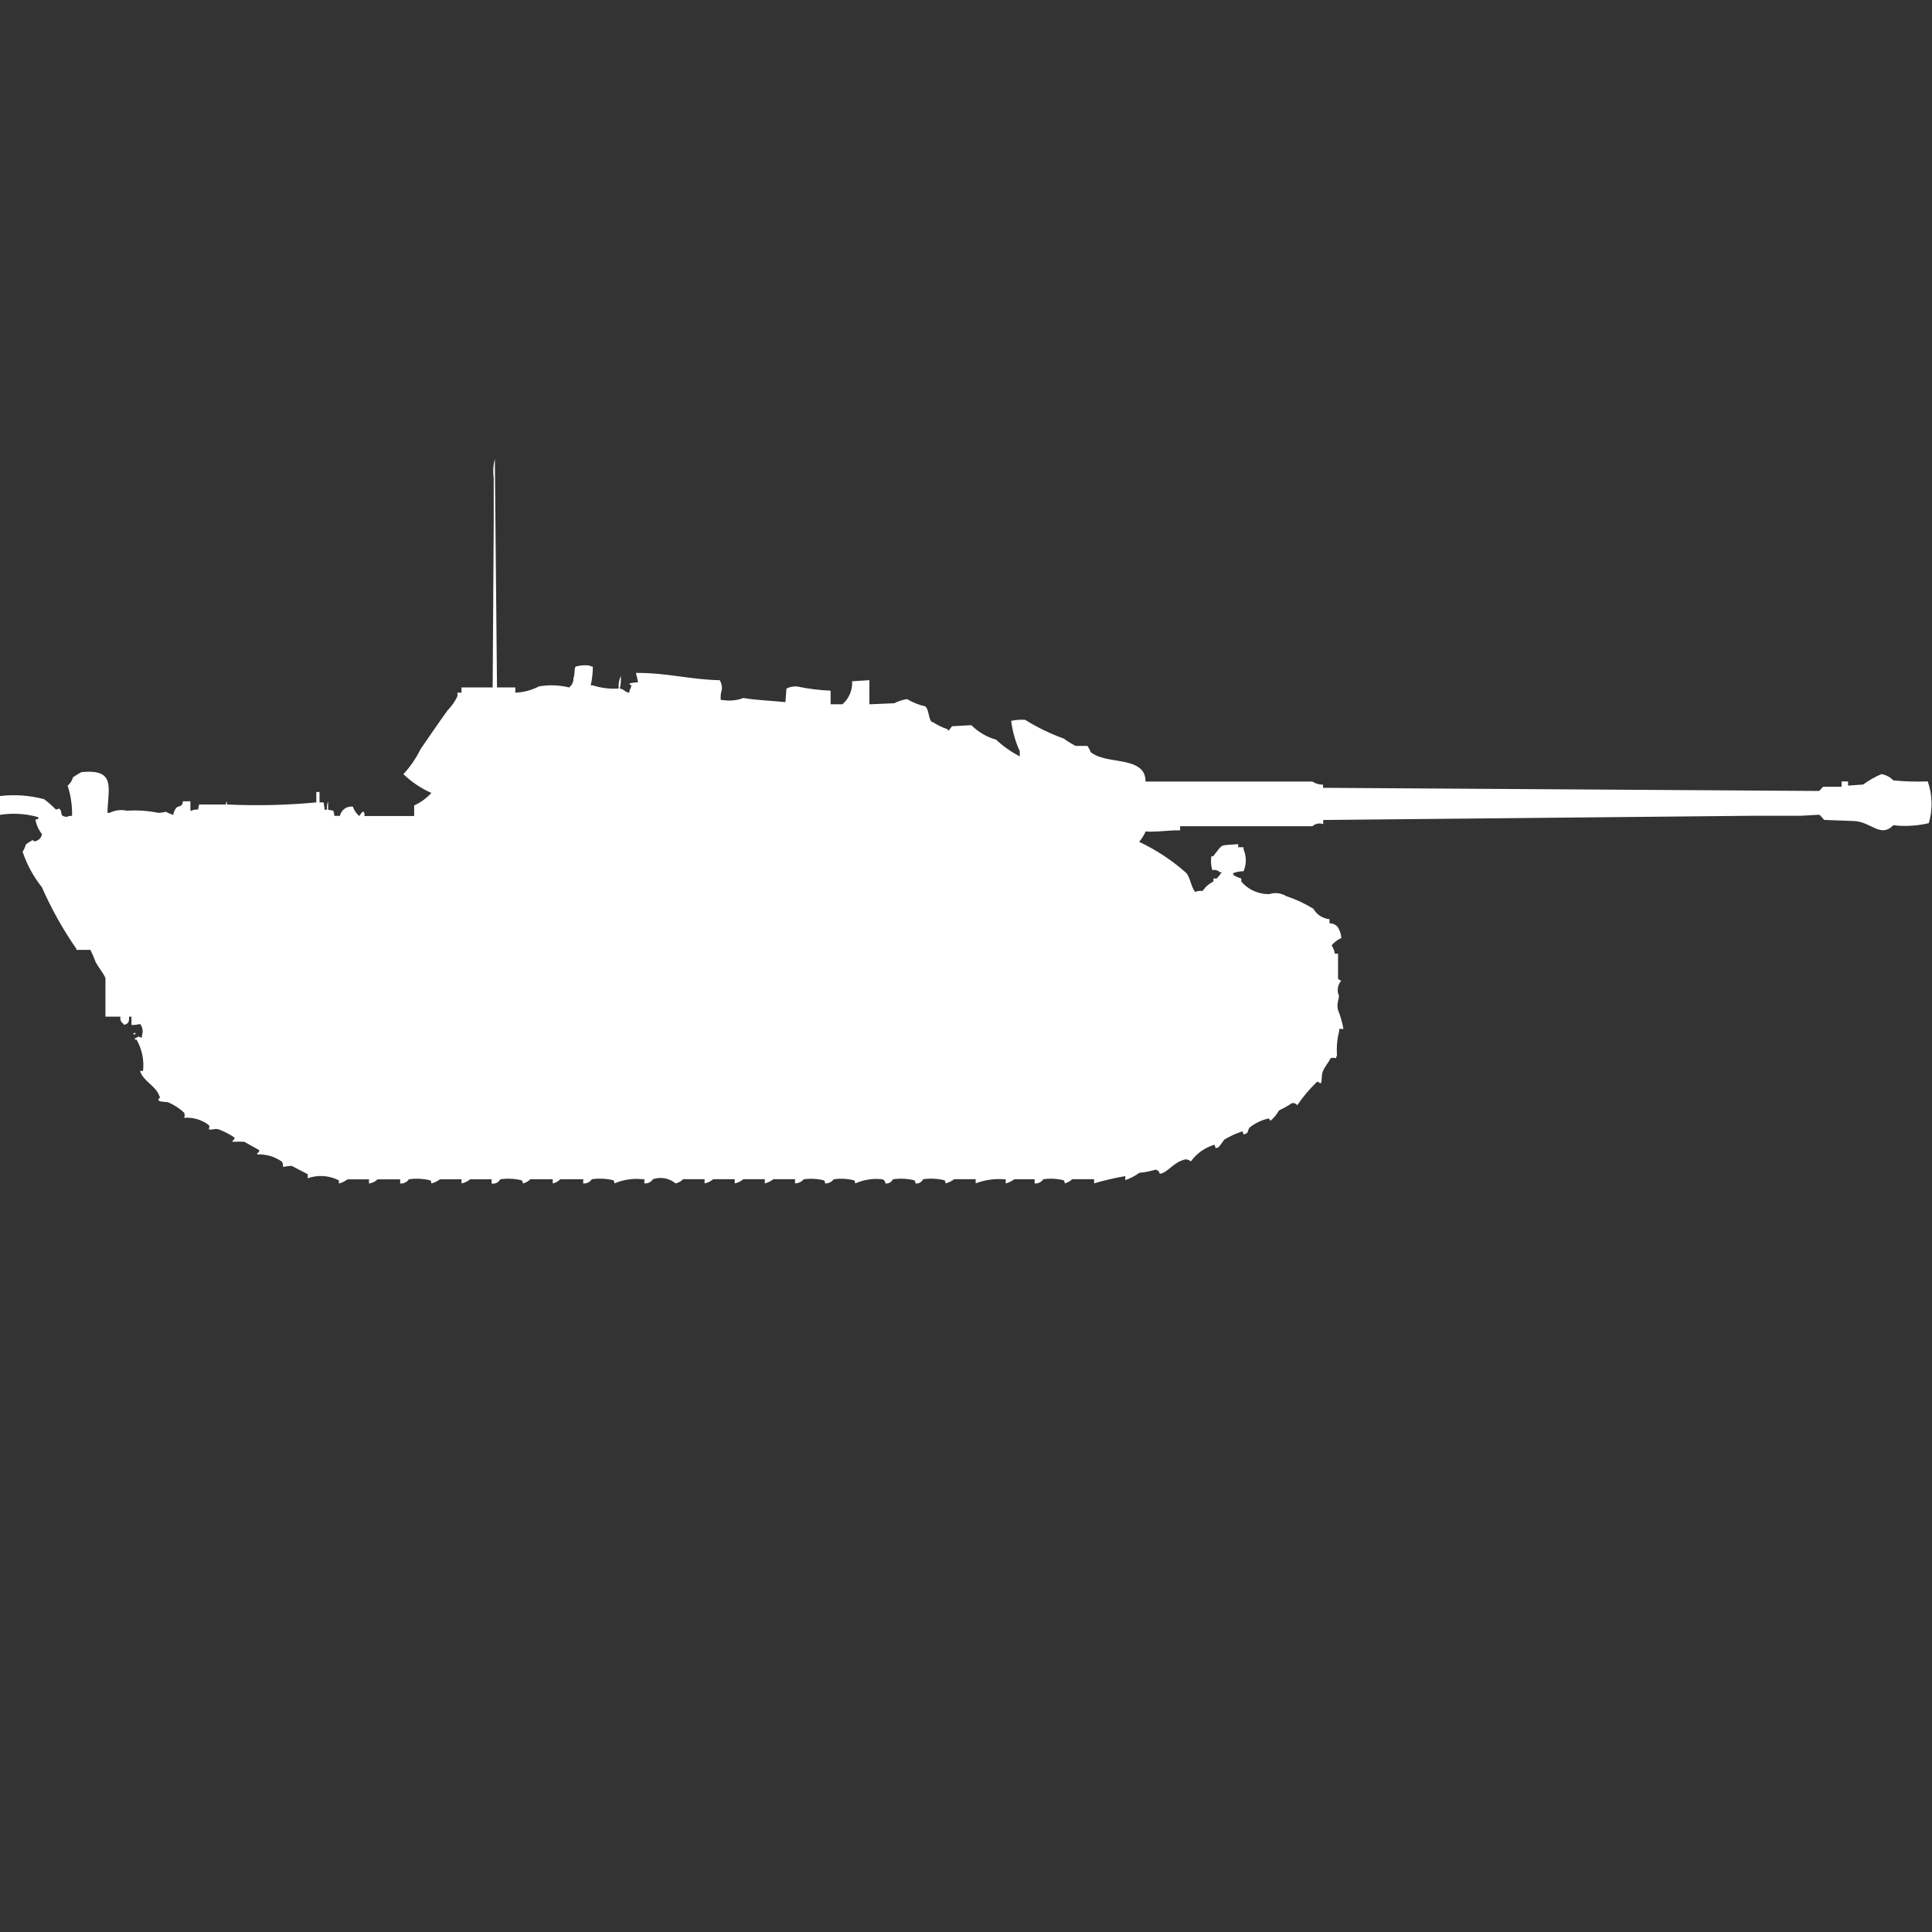 <?xml version="1.0" encoding="utf-8"?>
<!-- Generator: Adobe Illustrator 16.0.0, SVG Export Plug-In . SVG Version: 6.00 Build 0)  -->
<!DOCTYPE svg PUBLIC "-//W3C//DTD SVG 1.1//EN" "http://www.w3.org/Graphics/SVG/1.1/DTD/svg11.dtd">
<svg version="1.1" id="Layer_1" xmlns="http://www.w3.org/2000/svg" xmlns:xlink="http://www.w3.org/1999/xlink" x="0px" y="0px"
	 width="40px" height="40px" viewBox="0 0 40 40" enable-background="new 0 0 40 40" xml:space="preserve">
<rect x="0" y="0" width="40" height="40" fill="#333333" stroke="none"/>
<path id="germ_panzerjager_panther_ico" fill="#FFFFFF" d="M10.29,14.233h0.379v0.108c0.171-0.007,0.338-0.051,0.49-0.13
	c0.207-0.036,0.419-0.028,0.624,0.022c0.06-0.046,0.093-0.119,0.089-0.194c0.032-0.051,0.012-0.188,0.045-0.238
	c0.094-0.027,0.193-0.035,0.29-0.021c0.02,0.014,0.043,0.021,0.067,0.021c0,0.131-0.015,0.262-0.044,0.389h0.044
	c0.173,0.055,0.354,0.078,0.535,0.065c-0.008-0.089,0.007-0.178,0.045-0.259c0.006,0.087-0.001,0.174-0.022,0.259
	c0.114,0.023,0.08,0.068,0.2,0.087V14.3c0.018-0.034,0.033-0.07,0.044-0.108c-0.055-0.028-0.015,0.009-0.044-0.043
	c0.058-0.013,0.118-0.021,0.178-0.022c-0.011-0.066-0.026-0.131-0.045-0.195c0.624-0.006,1.141,0.14,1.737,0.151
	c0.035,0.059,0.05,0.127,0.044,0.195c-0.025,0.069-0.032,0.144-0.022,0.216h0.045c0.143,0.023,0.289,0.008,0.423-0.043
	c0.3,0.05,0.552,0.053,0.869,0.086l0.022-0.281c0.068-0.035,0.146-0.05,0.223-0.043c0.228,0.048,0.459,0.077,0.691,0.087v0.281
	h0.245c0.137-0.119,0.211-0.295,0.2-0.476L18,14.082v0.5l0.512-0.022c0.084-0.042,0.174-0.071,0.267-0.086
	c0.118,0.07,0.246,0.121,0.379,0.151c0.08,0.072,0.058,0.246,0.134,0.324h0.018c0.097,0.063,0.202,0.114,0.312,0.151
	c0.009,0.013-0.007,0.034,0.022,0.022l0.067-0.086l0.4-0.022c0.142,0.142,0.318,0.246,0.512,0.3c0.146,0.137,0.312,0.253,0.49,0.346
	v-0.108c-0.091-0.199-0.15-0.41-0.178-0.627c0.095-0.021,0.192-0.028,0.289-0.022c0.252,0.158,0.521,0.288,0.801,0.389
	c0.077,0.057,0.159,0.107,0.244,0.151h0.246c0.027,0.04,0.051,0.083,0.066,0.13c0.066,0.05,0.143,0.087,0.223,0.108
	c0.344,0.11,0.915,0.049,0.913,0.5h3.452c0.066,0.042,0.145,0.065,0.223,0.065v0.065l10.268,0.065
	c0.021-0.008,0.068-0.078,0.089-0.087h0.379v-0.11h0.134v0.086l0.313-0.022c0.117-0.087,0.244-0.159,0.379-0.216
	c0.094,0.016,0.18,0.062,0.245,0.13c0.237,0.023,0.475,0.031,0.713,0.021c0.098,0.279,0.105,0.581,0.022,0.864
	c-0.241,0.058-0.49,0.072-0.735,0.043c-0.265,0.275-0.464-0.079-0.824-0.087l-0.601-0.022c-0.03-0.013-0.076-0.095-0.11-0.108
	l-0.379,0.022h-1.026l-8.863,0.087v0.086c-0.077-0.029-0.163-0.012-0.224,0.043h-2.739v0.086c-0.23-0.008-0.518,0.043-0.713,0.022
	c-0.035,0.078-0.08,0.15-0.134,0.216c0.356,0.168,0.686,0.386,0.979,0.648c0.082,0.108,0.093,0.278,0.179,0.389
	c0.049-0.021,0.103-0.028,0.155-0.021c0.057-0.084,0.133-0.151,0.224-0.195v-0.062h0.067c0.033-0.033,0.063-0.069,0.088-0.108
	l0.022-0.022h-0.044c-0.04-0.041-0.1-0.058-0.156-0.043c-0.028-0.09-0.035-0.187-0.021-0.281c0.038-0.032,0.029,0.025,0.066-0.043
	c0.187-0.235,0.101-0.181,0.49-0.215v0.064h0.111v0.043c0.063,0.146,0.063,0.31,0,0.454c-0.076,0-0.152,0.014-0.223,0.043
	c0.012,0.012,0.02,0.026,0.021,0.043c0.05,0.027,0.102,0.049,0.156,0.064v0.065c0.145,0.168,0.357,0.263,0.579,0.259
	c0.119-0.039,0.249-0.023,0.355,0.043c0.195,0.064,0.382,0.152,0.558,0.26c0.069,0.121,0.193,0.202,0.334,0.216v0.087
	c0.088-0.006,0.169,0.047,0.199,0.13c0.027,0.054,0.043,0.112,0.045,0.173c-0.077,0.035-0.146,0.087-0.201,0.151
	c0.035,0.052,0.058,0.11,0.068,0.173h0.066v0.519c0.011,0.026,0.1,0.036,0.045,0.065c-0.046,0.07-0.063,0.156-0.045,0.238
	c0.057,0.089-0.047,0.172,0,0.346c0.05,0.125,0.087,0.256,0.111,0.389h-0.088v0.043c-0.041,0.164-0.057,0.332-0.045,0.5
	l-0.022,0.065c-0.036-0.013-0.075-0.013-0.111,0c-0.043,0.091-0.118,0.172-0.155,0.259c-0.045,0.107-0.012,0.18-0.045,0.259
	c-0.056-0.013-0.066-0.051-0.09-0.021c-0.149,0.144-0.283,0.304-0.4,0.476c-0.024-0.035-0.068-0.053-0.11-0.043
	c-0.086,0.056-0.175,0.106-0.267,0.151c-0.047,0.081-0.107,0.154-0.178,0.216c-0.037-0.057-0.018-0.053-0.068-0.043
	c-0.129,0.033-0.249,0.092-0.355,0.173c-0.072,0.074,0,0.119-0.134,0.151l-0.022-0.065c-0.133,0.042-0.26,0.101-0.379,0.173
	c-0.034,0.053-0.071,0.103-0.111,0.151c-0.02,0.015-0.043,0.021-0.066,0.022L25.145,23.7c-0.197,0.058-0.369,0.179-0.489,0.346
	c-0.03-0.027-0.07-0.042-0.111-0.043c-0.261,0.058-0.354,0.271-0.534,0.3c-0.006-0.045-0.043-0.081-0.089-0.086
	c-0.108,0.033-0.221,0.055-0.334,0.065c-0.088,0.065-0.186,0.116-0.29,0.151V24.35c-0.219,0.037-0.434,0.088-0.646,0.15v-0.086H22.2
	c-0.044,0.042-0.098,0.072-0.156,0.087c0.001-0.023-0.007-0.047-0.022-0.065c-0.138-0.034-0.281-0.041-0.422-0.021
	c-0.039,0.06-0.107,0.093-0.179,0.087v-0.087H21c-0.053,0.041-0.113,0.07-0.178,0.087v-0.087H20.78
	C20.582,24.4,20.385,24.43,20.2,24.5v-0.086h-0.445c-0.053,0.041-0.113,0.07-0.178,0.087c0-0.023-0.007-0.047-0.022-0.065
	c-0.146-0.035-0.297-0.043-0.445-0.021c-0.027,0.061-0.09,0.096-0.156,0.087c0-0.023-0.007-0.047-0.022-0.065
	c-0.146-0.035-0.297-0.043-0.446-0.021c-0.028,0.06-0.091,0.094-0.156,0.086c0.002-0.041-0.026-0.078-0.067-0.087
	c-0.19-0.021-0.382,0.009-0.557,0.087c0-0.023-0.007-0.047-0.022-0.064c-0.138-0.035-0.282-0.043-0.423-0.022
	c-0.042,0.056-0.108,0.087-0.178,0.087c0-0.023-0.007-0.047-0.022-0.064c-0.138-0.035-0.282-0.043-0.423-0.022
	C16.596,24.469,16.53,24.5,16.46,24.5v-0.086h-0.447c-0.053,0.041-0.114,0.07-0.178,0.087v-0.087H15.39
	c-0.051,0.044-0.112,0.074-0.178,0.087v-0.087h-0.446c-0.051,0.044-0.112,0.074-0.178,0.087v-0.087h-0.445
	c-0.042,0.044-0.096,0.074-0.156,0.087c-0.13-0.108-0.307-0.142-0.468-0.087c-0.039,0.06-0.107,0.093-0.178,0.087v-0.087H13.3
	c-0.197-0.021-0.396,0.009-0.579,0.087c0-0.023-0.007-0.047-0.022-0.065c-0.146-0.035-0.297-0.043-0.446-0.021
	c-0.039,0.06-0.107,0.093-0.178,0.087v-0.087H11.6c-0.042,0.044-0.097,0.074-0.156,0.087v-0.087H10.98
	c-0.042,0.044-0.096,0.074-0.156,0.087c0-0.023-0.007-0.047-0.022-0.065c-0.146-0.035-0.297-0.043-0.446-0.021
	c-0.033,0.066-0.106,0.102-0.178,0.087v-0.087H9.733c-0.051,0.044-0.112,0.073-0.178,0.086v-0.086H9.109
	c-0.053,0.041-0.113,0.07-0.178,0.086c0-0.023-0.007-0.047-0.022-0.064c-0.146-0.036-0.297-0.043-0.445-0.022
	c-0.039,0.06-0.107,0.093-0.179,0.087v-0.086H7.817c-0.048,0.048-0.11,0.078-0.178,0.086v-0.086H7.194
	c-0.053,0.041-0.113,0.07-0.178,0.086v-0.064l-0.045-0.022c-0.19-0.084-0.405-0.092-0.6-0.022v-0.084l-0.334-0.174
	c-0.06,0.004-0.119,0.012-0.178,0.022c0.004-0.038-0.003-0.075-0.022-0.108c-0.149-0.105-0.329-0.158-0.512-0.15v-0.023
	c0.025-0.013,0.042-0.037,0.045-0.064l-0.312-0.174c-0.082-0.005-0.164-0.005-0.245,0v-0.021c0.025-0.013,0.042-0.037,0.045-0.065
	c-0.104-0.071-0.216-0.129-0.334-0.173c-0.085-0.021-0.127,0.021-0.2,0c0.007-0.062,0.024-0.045,0-0.087
	c-0.146-0.111-0.329-0.166-0.512-0.151c0.015-0.034,0.015-0.073,0-0.107c-0.099-0.091-0.211-0.163-0.334-0.216
	c-0.06-0.003-0.119-0.01-0.178-0.021c-0.012-0.012-0.02-0.026-0.022-0.043c0.04-0.041,0.041-0.018,0.022-0.064
	c-0.076-0.216-0.34-0.308-0.4-0.52h0.062c0.024-0.225-0.023-0.451-0.134-0.648c-0.021,0-0.011,0.015-0.045-0.021
	c0.054-0.02,0.035-0.023,0.089-0.043c0.02,0.014,0.043,0.021,0.067,0.021v-0.043c0.029-0.081,0.015-0.172-0.039-0.238
	c-0.058,0.016-0.118,0.023-0.178,0.021v-0.173H2.673c0,0.125-0.015,0.144-0.111,0.173v-0.021c-0.055-0.029-0.083-0.092-0.067-0.151
	H2.183v-0.8c-0.041-0.1-0.147-0.225-0.2-0.324c-0.032-0.088-0.069-0.175-0.111-0.259H1.581v-0.022
	c-0.278-0.4-0.517-0.828-0.713-1.274c-0.175-0.22-0.311-0.469-0.4-0.735c0.03-0.047,0.053-0.098,0.067-0.151
	c0.042-0.033,0.087-0.062,0.134-0.087H0.69c0.023,0.014,0,0.047,0.022,0.022c0.081-0.008,0.146-0.07,0.156-0.151
	c-0.069-0.087-0.116-0.19-0.134-0.3c0.072-0.018,0.034,0.011,0.067-0.043l-0.067-0.022C0.493,16.842,0.244,16.833,0,16.87v-0.389
	c0.306-0.036,0.615-0.014,0.913,0.065C1,16.611,1.082,16.684,1.158,16.762l0.067-0.021c0.093,0.078-0.021,0.15,0.156,0.173
	c0.034-0.018,0.073-0.025,0.111-0.022c0.005-0.212-0.026-0.424-0.092-0.626c0.055-0.044,0.094-0.105,0.111-0.173
	c0.057-0.04,0.116-0.076,0.178-0.108c0.713-0.065,0.552,0.312,0.535,0.843h0.048c0.11-0.055,0.236-0.07,0.356-0.043
	c0.216-0.014,0.434,0,0.646,0.043c0.053,0.001,0.105-0.006,0.156-0.022c0.049,0.026,0.102,0.048,0.156,0.065
	c0.009-0.055,0.032-0.107,0.067-0.151c0.08-0.052,0.116-0.005,0.134-0.13h0.155v0.195h0.022c0.042-0.021,0.09-0.028,0.136-0.022
	l0.022-0.107h0.555c0-0.024,0.008-0.047,0.023-0.065v0.065c0.616,0.029,1.234,0.015,1.849-0.043v-0.216h0.066v0.216H6.7l0.022,0.151
	h0.049c-0.008-0.059-0.001-0.118,0.022-0.173v0.173L6.9,16.784c0.013,0.034,0.021,0.071,0.022,0.108h0.116
	c0.025-0.124,0.142-0.207,0.267-0.192c0.026,0.076,0.072,0.144,0.134,0.195c0.02-0.032,0.074-0.116,0.089-0.086
	c0.008,0.012,0.044,0.077,0,0.086h1.047v-0.219c0.135-0.062,0.256-0.149,0.356-0.259c-0.214-0.095-0.411-0.227-0.579-0.389
	c0.143-0.155,0.263-0.33,0.356-0.519c0.18-0.261,0.366-0.535,0.557-0.8c0.081-0.083,0.148-0.177,0.2-0.281
	c0.011-0.028,0.011-0.059,0-0.087h0.09v-0.108H10.2c0.007-1.138,0.015-2.276,0.022-3.415V9.889c-0.018-0.13-0.01-0.262,0.023-0.389
	C10.26,11.078,10.274,12.656,10.29,14.233z M2.762,21.388h0.044v0.022H2.784v0.021C2.772,21.42,2.764,21.404,2.762,21.388z"/>
</svg>
